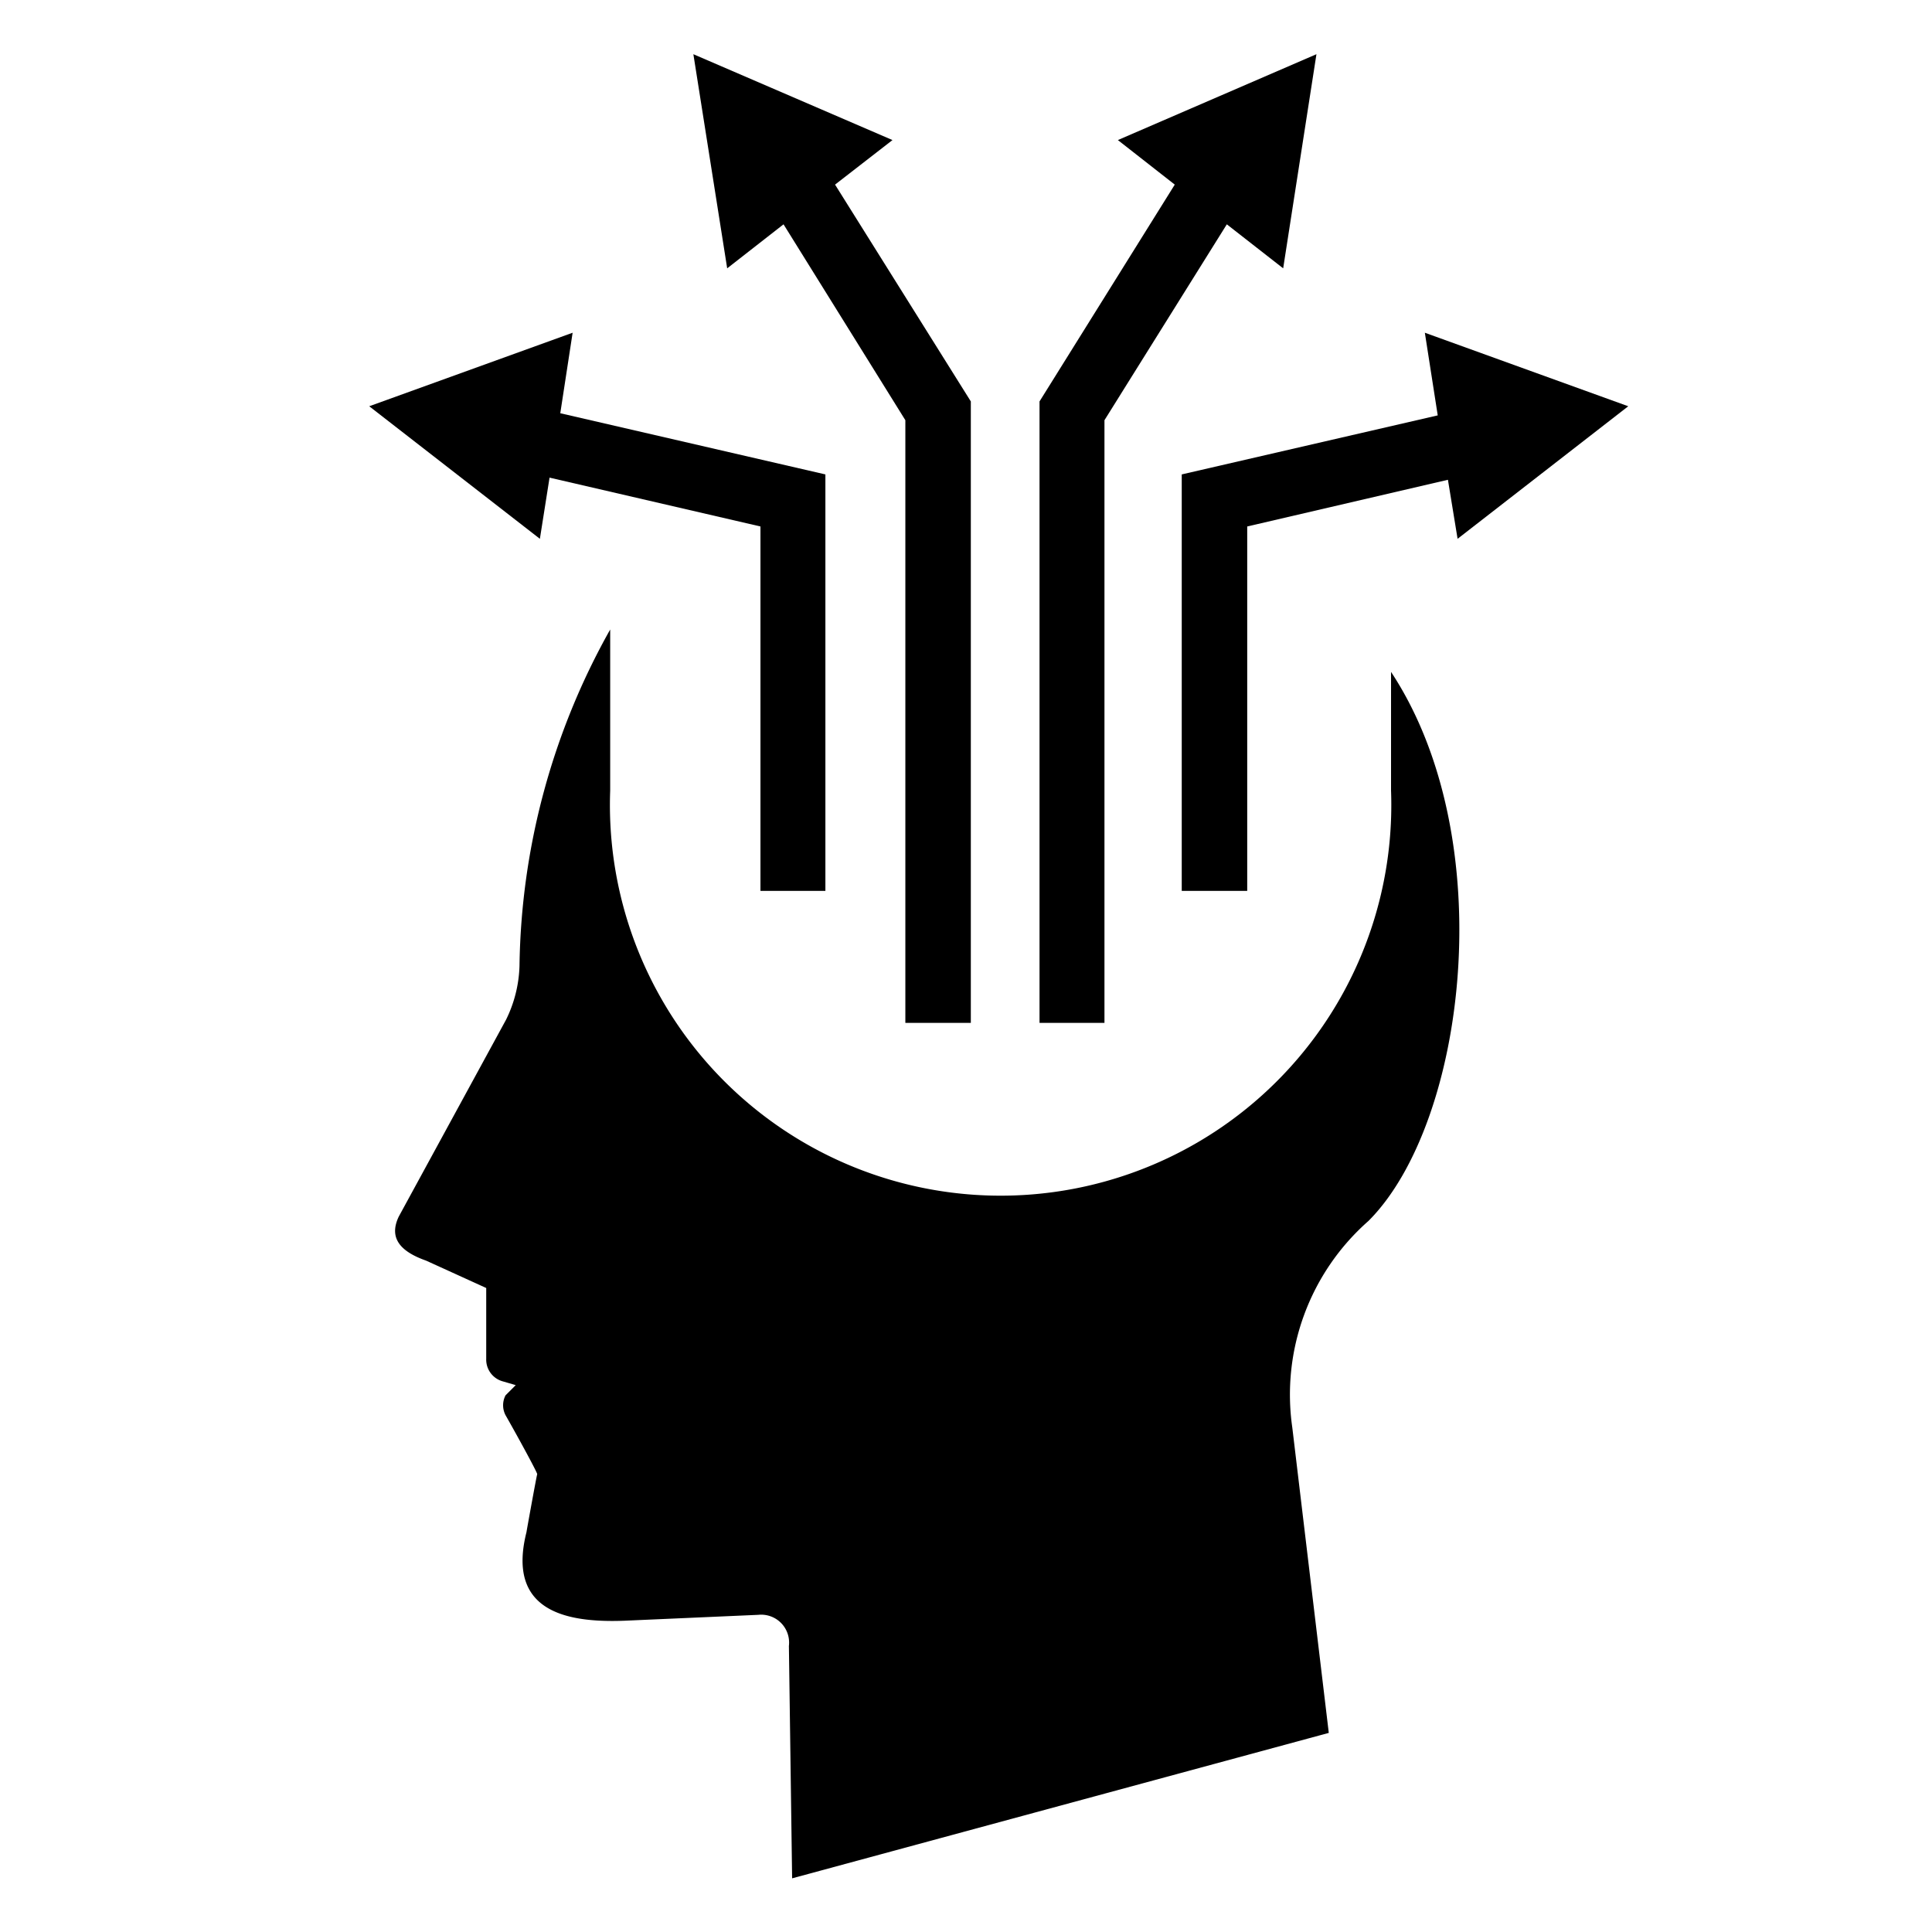 <svg xmlns="http://www.w3.org/2000/svg" aria-hidden="true" focusable="false" viewBox="0 0 36 36">
  <path d="M25.92,14.73a7.28,7.28,0,1,1-14.55,0v-3A13.14,13.14,0,0,0,9.68,18a2.42,2.42,0,0,1-.25,1l-2,3.67c-.18.38,0,.64.51.82L9.06,24l0,1.32a.42.42,0,0,0,.31.42l.24.07L9.42,26a.4.4,0,0,0,0,.37c.2.35.6,1.08.59,1.1s-.2,1.07-.2,1.08c-.37,1.47.73,1.69,1.82,1.65l2.5-.11a.52.52,0,0,1,.57.58L14.76,35l10-2.71-.68-5.69a4.31,4.31,0,0,1,1.42-3.85c1.82-1.82,2.48-7.11.42-10.23Z"/>
  <polygon points="14.6 4.18 16.87 7.83 16.87 19.06 18.09 19.06 18.09 7.48 15.56 3.44 16.63 2.61 12.92 1.01 13.55 5 14.6 4.18"/>
  <polygon points="20.58 7.83 22.86 4.18 23.91 5 24.53 1.01 20.83 2.61 21.89 3.44 19.37 7.48 19.37 19.06 20.58 19.06 20.58 7.83"/>
  <polygon points="10.24 8.9 14.17 9.81 14.17 16.6 15.38 16.6 15.38 8.84 10.44 7.7 10.67 6.2 6.88 7.57 10.06 10.04 10.24 8.9"/>
  <polygon points="22.02 8.84 22.02 16.6 23.24 16.6 23.24 9.81 26.98 8.94 27.16 10.04 30.34 7.57 26.55 6.2 26.79 7.74 22.02 8.84"/>
</svg>